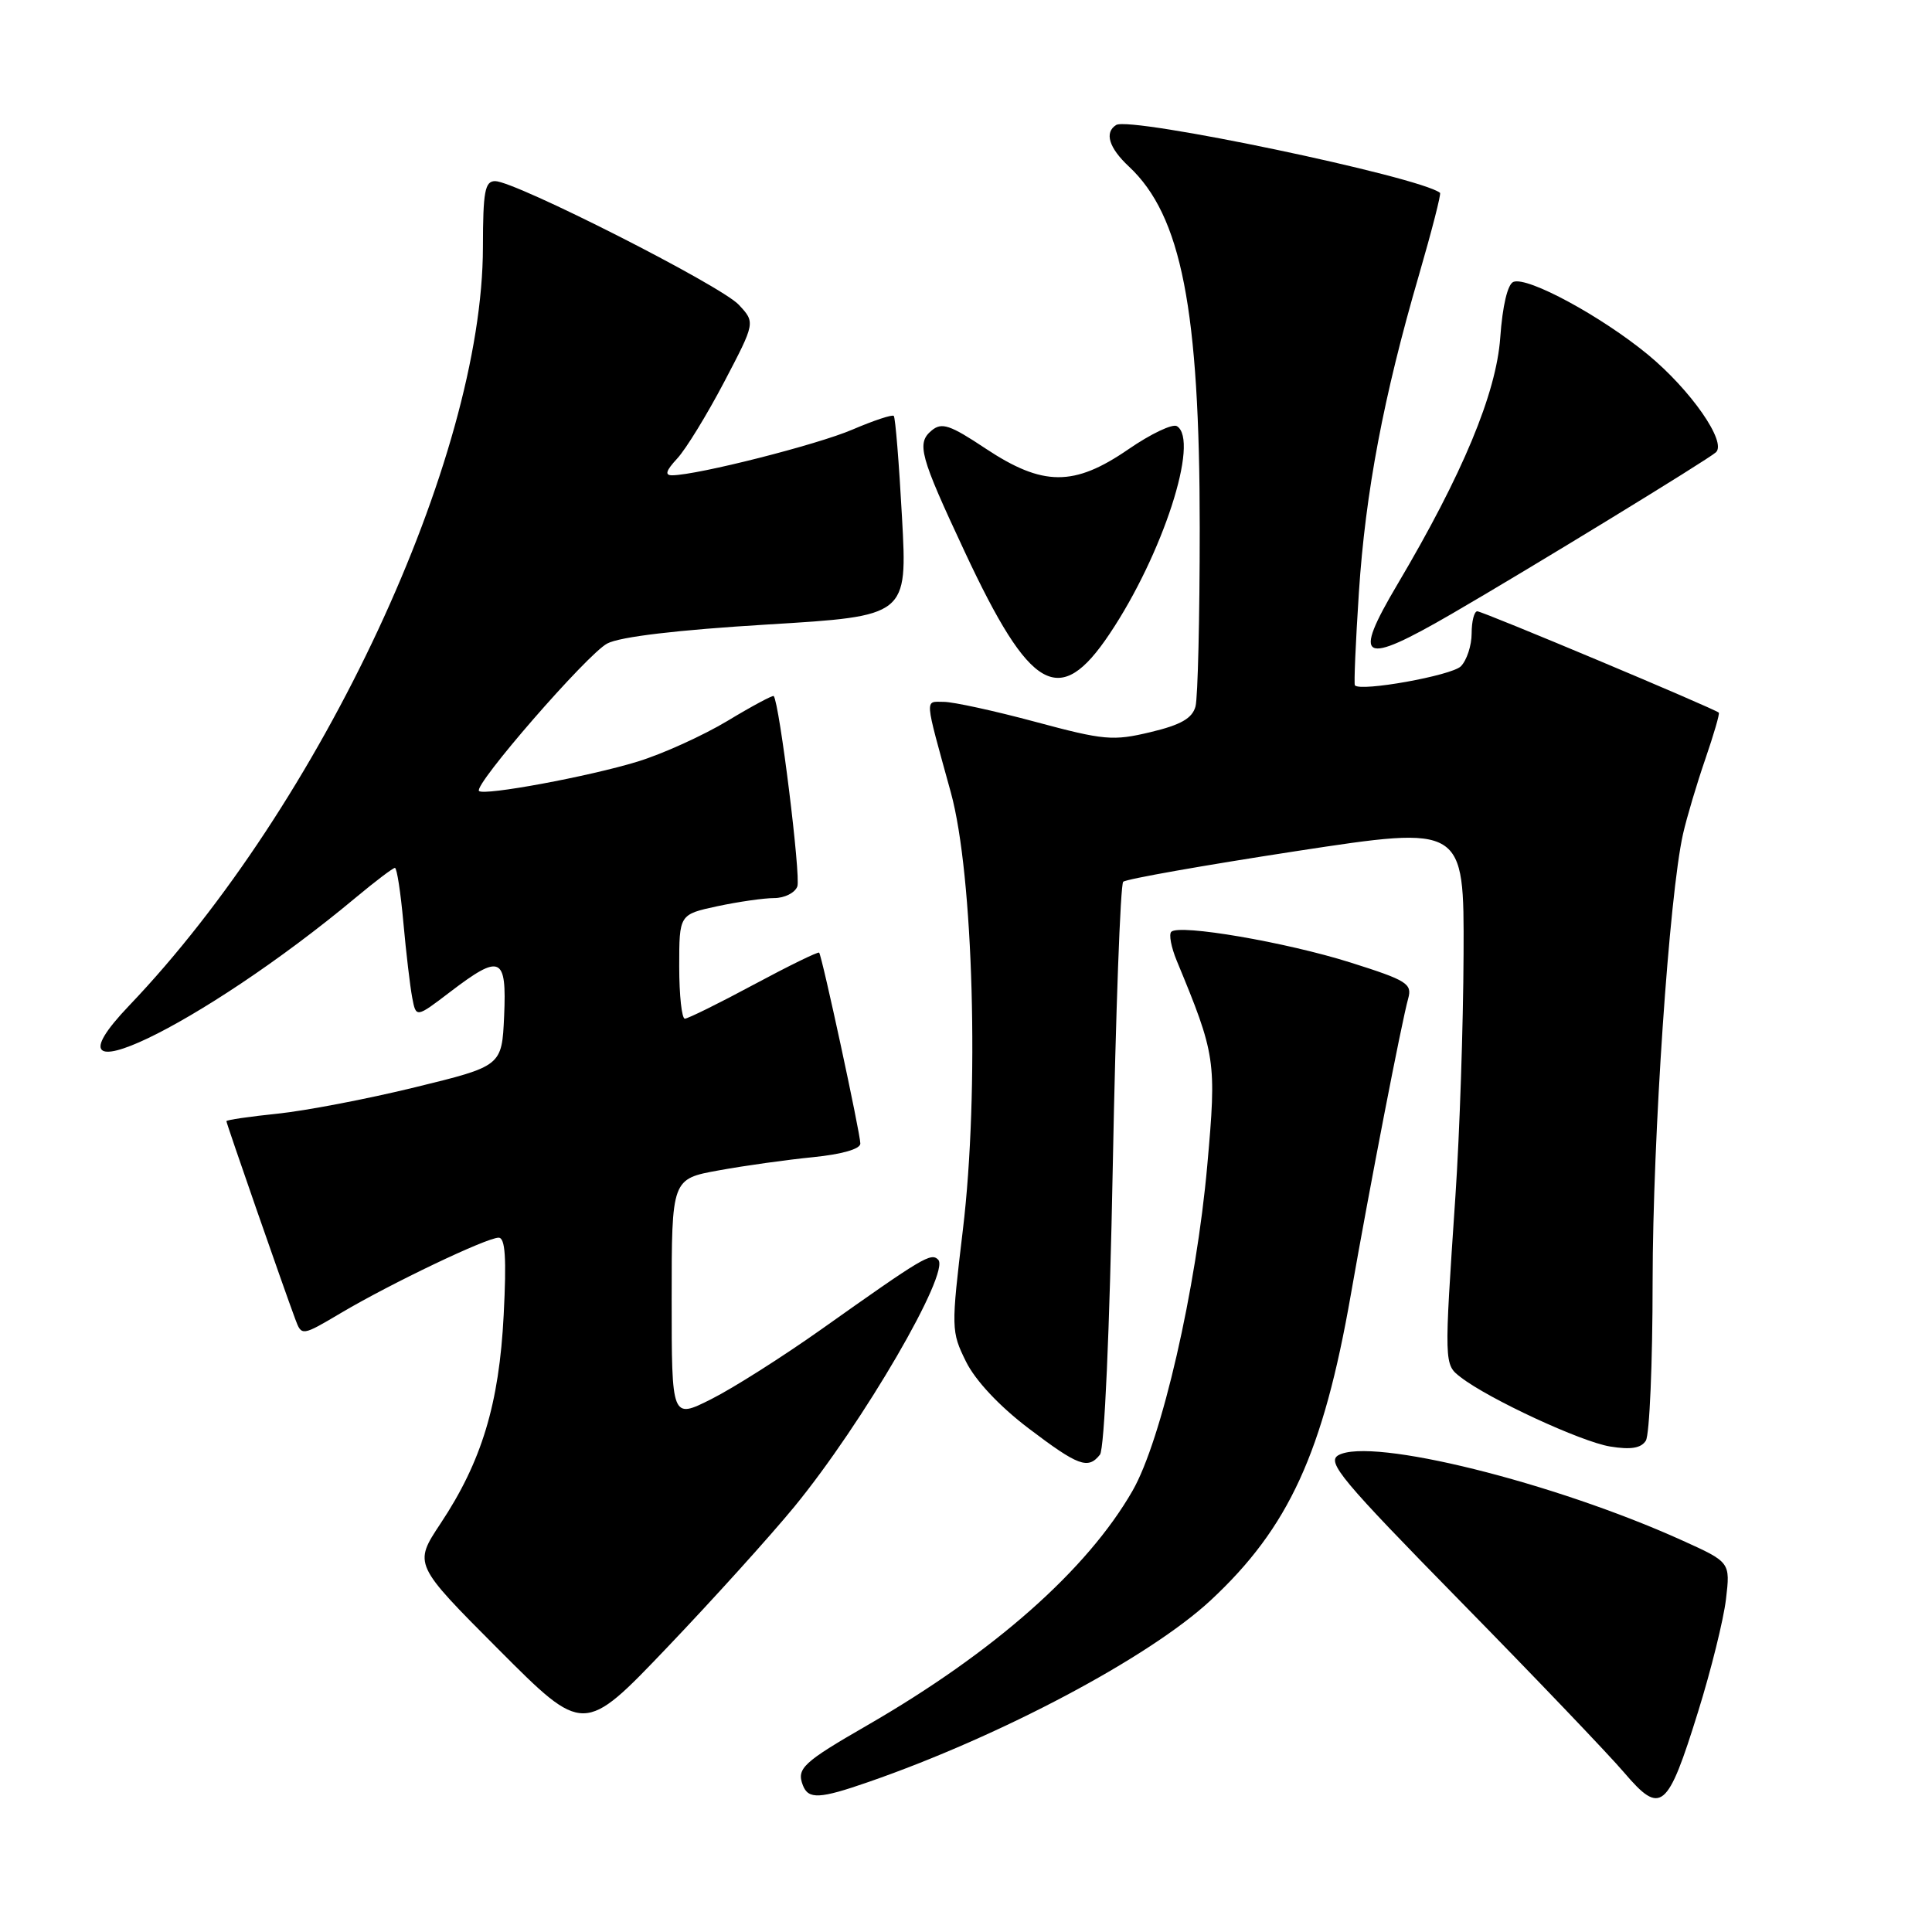 <?xml version="1.0" encoding="UTF-8" standalone="no"?>
<!DOCTYPE svg PUBLIC "-//W3C//DTD SVG 1.1//EN" "http://www.w3.org/Graphics/SVG/1.1/DTD/svg11.dtd" >
<svg xmlns="http://www.w3.org/2000/svg" xmlns:xlink="http://www.w3.org/1999/xlink" version="1.1" viewBox="0 0 256 256">
 <g >
 <path fill="currentColor"
d=" M 225.00 226.83 C 226.72 221.32 228.38 214.61 228.70 211.91 C 229.28 207.00 229.28 207.00 222.89 204.11 C 205.84 196.40 181.67 190.41 177.35 192.82 C 175.75 193.72 177.72 196.08 193.51 212.18 C 203.41 222.27 213.18 232.49 215.23 234.90 C 220.07 240.57 220.96 239.83 225.00 226.83 Z  M 115.09 236.12 C 132.65 230.03 152.26 219.62 160.41 212.06 C 170.77 202.43 175.33 192.50 179.00 171.50 C 181.49 157.27 185.73 135.39 186.59 132.32 C 187.14 130.35 186.45 129.91 178.95 127.54 C 170.39 124.84 156.25 122.42 155.20 123.47 C 154.86 123.80 155.19 125.52 155.92 127.29 C 161.09 139.78 161.21 140.53 159.97 154.41 C 158.52 170.76 153.91 190.84 150.07 197.53 C 144.07 207.99 131.71 218.93 114.90 228.62 C 106.39 233.53 105.53 234.33 106.38 236.55 C 107.11 238.45 108.59 238.38 115.09 236.12 Z  M 105.27 199.63 C 114.35 188.55 125.97 168.57 124.31 166.91 C 123.36 165.96 122.35 166.56 108.85 176.13 C 103.71 179.77 97.14 183.94 94.25 185.39 C 89.00 188.03 89.00 188.03 89.00 172.12 C 89.00 156.21 89.00 156.21 95.25 155.08 C 98.69 154.45 104.31 153.67 107.75 153.33 C 111.54 152.95 114.00 152.25 114.00 151.53 C 114.00 150.19 108.92 126.65 108.54 126.23 C 108.40 126.08 104.51 127.98 99.89 130.46 C 95.28 132.94 91.16 134.97 90.75 134.98 C 90.34 134.99 90.00 131.89 90.00 128.08 C 90.00 121.17 90.00 121.17 95.05 120.08 C 97.83 119.49 101.22 119.00 102.58 119.00 C 103.95 119.00 105.33 118.31 105.65 117.46 C 106.14 116.19 103.28 93.13 102.52 92.23 C 102.40 92.09 99.64 93.56 96.40 95.52 C 93.15 97.47 87.80 99.90 84.50 100.91 C 78.10 102.88 64.13 105.47 63.47 104.81 C 62.71 104.04 77.84 86.64 80.46 85.27 C 82.16 84.37 89.79 83.47 101.68 82.75 C 120.24 81.63 120.24 81.63 119.52 68.56 C 119.13 61.38 118.64 55.33 118.43 55.11 C 118.23 54.90 115.76 55.72 112.96 56.92 C 108.31 58.92 92.52 62.93 89.08 62.98 C 88.05 62.99 88.23 62.38 89.74 60.75 C 90.89 59.51 93.68 54.95 95.96 50.61 C 100.09 42.73 100.09 42.73 97.88 40.37 C 95.48 37.81 68.25 24.00 65.61 24.00 C 64.25 24.00 64.00 25.37 63.99 32.75 C 63.96 60.73 42.58 106.57 17.12 133.24 C 4.23 146.74 26.59 136.08 47.18 118.90 C 49.75 116.76 52.07 115.00 52.33 115.00 C 52.59 115.00 53.09 118.26 53.45 122.25 C 53.81 126.24 54.34 130.71 54.62 132.19 C 55.13 134.88 55.13 134.88 59.64 131.44 C 66.33 126.34 67.15 126.70 66.80 134.63 C 66.50 141.26 66.50 141.26 55.00 144.07 C 48.67 145.62 40.46 147.19 36.75 147.57 C 33.04 147.95 30.00 148.40 30.00 148.56 C 30.00 148.87 37.56 170.60 39.12 174.78 C 39.97 177.06 39.97 177.06 45.24 173.94 C 51.87 170.02 64.48 164.00 66.07 164.00 C 66.95 164.00 67.13 166.67 66.74 174.25 C 66.14 186.03 63.83 193.66 58.37 201.88 C 54.80 207.27 54.80 207.27 66.07 218.57 C 77.35 229.88 77.35 229.88 88.38 218.32 C 94.45 211.96 102.05 203.55 105.27 199.63 Z  M 145.75 192.75 C 146.34 192.01 147.03 176.46 147.45 154.50 C 147.84 134.15 148.46 117.20 148.83 116.84 C 149.20 116.48 159.51 114.66 171.75 112.78 C 194.00 109.38 194.00 109.38 193.93 126.44 C 193.89 135.82 193.41 150.25 192.85 158.50 C 191.34 180.87 191.34 180.79 193.55 182.49 C 197.28 185.38 209.52 191.05 213.35 191.67 C 216.10 192.12 217.45 191.89 218.08 190.90 C 218.57 190.13 218.98 180.64 218.98 169.80 C 219.00 150.70 221.18 118.64 223.01 110.50 C 223.51 108.30 224.84 103.84 225.96 100.59 C 227.08 97.33 227.89 94.56 227.75 94.43 C 227.22 93.91 196.46 81.00 195.75 81.00 C 195.34 81.00 195.00 82.32 195.00 83.93 C 195.00 85.54 194.35 87.50 193.57 88.29 C 192.33 89.52 180.26 91.69 179.53 90.81 C 179.39 90.64 179.63 85.10 180.06 78.50 C 180.93 65.21 183.33 52.52 188.02 36.44 C 189.72 30.58 190.98 25.68 190.81 25.55 C 188.07 23.41 149.79 15.40 147.90 16.56 C 146.31 17.55 146.93 19.59 149.60 22.08 C 156.54 28.57 158.97 40.99 158.97 70.00 C 158.97 81.83 158.72 92.45 158.41 93.61 C 157.98 95.18 156.48 96.05 152.45 97.01 C 147.48 98.20 146.31 98.10 137.20 95.65 C 131.77 94.19 126.31 93.00 125.05 93.00 C 122.51 93.00 122.44 92.11 125.99 105.00 C 128.99 115.90 129.78 144.68 127.59 162.92 C 126.02 176.05 126.03 176.42 128.00 180.42 C 129.25 182.94 132.41 186.31 136.26 189.24 C 142.89 194.27 144.17 194.74 145.75 192.75 Z  M 147.02 84.00 C 154.07 73.49 158.98 58.34 155.95 56.47 C 155.38 56.11 152.48 57.49 149.52 59.53 C 142.31 64.49 138.19 64.47 130.59 59.43 C 125.87 56.29 124.79 55.93 123.45 57.04 C 121.42 58.73 121.87 60.37 127.83 73.11 C 136.53 91.73 140.39 93.91 147.02 84.00 Z  M 192.41 81.31 C 202.55 75.43 226.21 60.97 227.36 59.94 C 228.86 58.61 224.04 51.68 218.37 47.00 C 212.19 41.91 202.43 36.62 200.54 37.35 C 199.77 37.64 199.09 40.51 198.79 44.74 C 198.26 52.14 193.79 62.86 185.18 77.41 C 179.13 87.63 180.36 88.30 192.41 81.31 Z "/>
</g>
</svg>